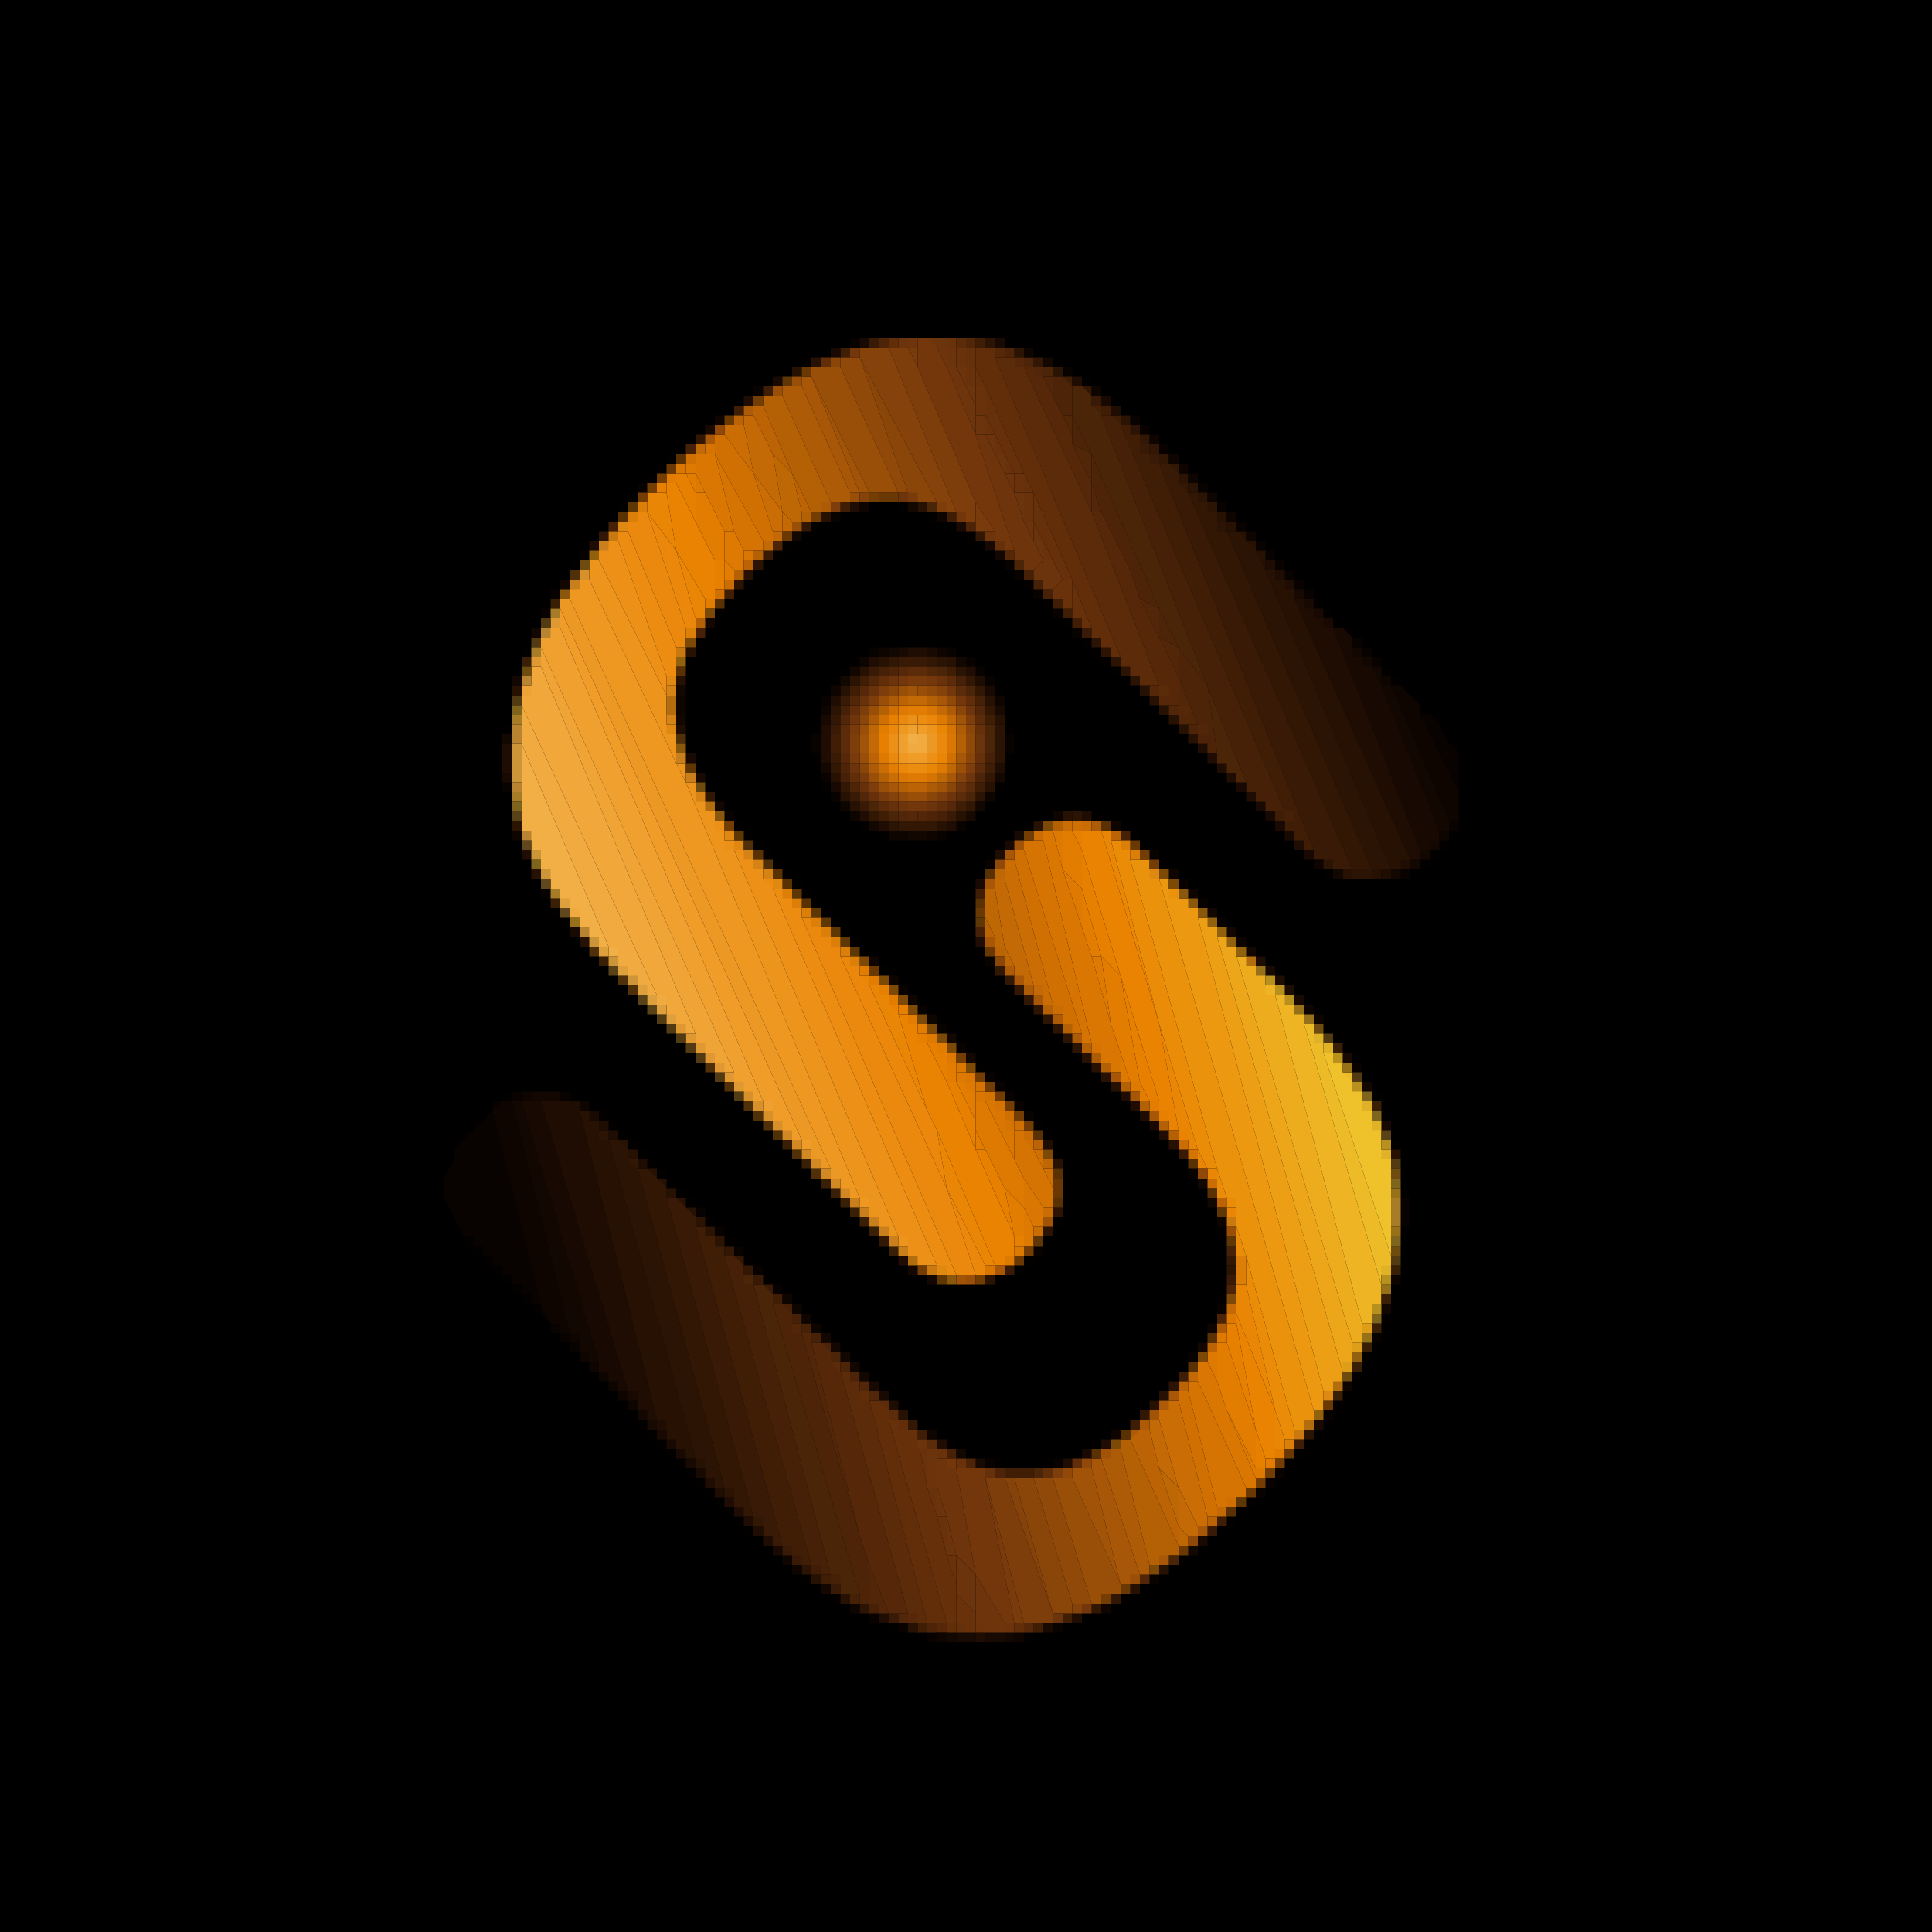 <svg version="1.2" xmlns="http://www.w3.org/2000/svg" viewBox="0 0 200 200" width="200" height="200">
	<title>Unisat Wallet Avatar</title>
	<style>
		.s0 { fill: #000000 } 
		.s1 { fill: #030100 } 
		.s2 { fill: #080300 } 
		.s3 { fill: #401e06 } 
		.s4 { fill: #261103 } 
		.s5 { fill: #331705 } 
		.s6 { fill: #1f0d03 } 
		.s7 { fill: #462107 } 
		.s8 { fill: #180a02 } 
		.s9 { fill: #2c1404 } 
		.s10 { fill: #391a06 } 
		.s11 { fill: #5c2b0a } 
		.s12 { fill: #ee9822 } 
		.s13 { fill: #4e2408 } 
		.s14 { fill: #f0a02f } 
		.s15 { fill: #ef9c29 } 
		.s16 { fill: #ed941d } 
		.s17 { fill: #ec8d12 } 
		.s18 { fill: #ea8202 } 
		.s19 { fill: #ed9018 } 
		.s20 { fill: #ea8606 } 
		.s21 { fill: #562809 } 
		.s22 { fill: #ec9810 } 
		.s23 { fill: #eb920c } 
		.s24 { fill: #6e340c } 
		.s25 { fill: #e77f01 } 
		.s26 { fill: #e37d02 } 
		.s27 { fill: #0e0501 } 
		.s28 { fill: #9a4f09 } 
		.s29 { fill: #120701 } 
		.s30 { fill: #da7702 } 
		.s31 { fill: #eda519 } 
		.s32 { fill: #66300b } 
		.s33 { fill: #de7a02 } 
		.s34 { fill: #edac1e } 
		.s35 { fill: #622e0a } 
		.s36 { fill: #d07003 } 
		.s37 { fill: #ec9f15 } 
		.s38 { fill: #eb8c08 } 
		.s39 { fill: #d57403 } 
		.s40 { fill: #eb870a } 
		.s41 { fill: #7e3e0b } 
		.s42 { fill: #f0a435 } 
		.s43 { fill: #c36905 } 
		.s44 { fill: #f1aa3f } 
		.s45 { fill: #eeb423 } 
		.s46 { fill: #c96d04 } 
		.s47 { fill: #74370c } 
		.s48 { fill: #522709 } 
		.s49 { fill: #f1a739 } 
		.s50 { fill: #ad5b06 } 
		.s51 { fill: #91490a } 
		.s52 { fill: #a75707 } 
		.s53 { fill: #b46005 } 
		.s54 { fill: #f2af45 } 
		.s55 { fill: #eb890e } 
		.s56 { fill: #bc6405 } 
		.s57 { fill: #8a4609 } 
		.s58 { fill: #85420b } 
		.s59 { fill: #793a0c } 
		.s60 { fill: #4b2508 } 
		.s61 { fill: #eebb28 } 
		.s62 { fill: #efc22c } 
		.s63 { fill: #69320b } 
		.s64 { fill: #a15408 } 
		.s65 { fill: #381f05 } 
		.s66 { fill: #593103 } 
		.s67 { fill: #6a3903 } 
		.s68 { fill: #733d03 } 
		.s69 { fill: #7d4906 } 
		.s70 { fill: #6c340c } 
		.s71 { fill: #df8912 } 
		.s72 { fill: #5e3705 } 
		.s73 { fill: #4f3008 } 
		.s74 { fill: #dc7f09 } 
		.s75 { fill: #e09932 } 
		.s76 { fill: #523b12 } 
		.s77 { fill: #967119 } 
		.s78 { fill: #a77c26 } 
		.s79 { fill: #c97f1b } 
		.s80 { fill: #cb9538 } 
		.s81 { fill: #be6705 } 
		.s82 { fill: #89580d } 
		.s83 { fill: #b26d0e } 
		.s84 { fill: #c9790f } 
		.s85 { fill: #92610d } 
		.s86 { fill: #6e4b0e } 
		.s87 { fill: #7f641d } 
		.s88 { fill: #dfb227 } 
		.s89 { fill: #5a4218 } 
		.s90 { fill: #eea336 } 
		.s91 { fill: #df9e19 } 
		.s92 { fill: #b8901e } 
		.s93 { fill: #b98432 } 
		.s94 { fill: #de9f3d } 
		.s95 { fill: #d68316 } 
		.s96 { fill: #ec9825 } 
		.s97 { fill: #d28924 } 
		.s98 { fill: #d8902a } 
		.s99 { fill: #61471e } 
	</style>
	<g id="Background">
		<path id="Path 0" class="s0" d="m0 200v-200h200v200z"/>
		<path id="Path 1" class="s1" d="m104 35h1v1h-1zm-21 2h1v1h-1zm26 0h1v1h-1zm3 2h1v1h-1zm-43 8h1v1h-1zm-1 1h1v1h-1zm-1 1h1v1h-1zm-2 2h1v1h-1zm-1 1h1v1h-1zm29 0h1v1h-1zm3 1h1v1h-1zm-12 1h1v1h-1zm16 1h1v1h-1zm-19 1h1v1h-1zm-1 1h1v1h-1zm-21 1h1v1h-1zm47 2h1v1h-1zm2 2h1v1h-1zm28 0h1v1h-1zm-62 1h1v1h-1zm63 0h1v1h-1zm-27 1h1v1h-1zm28 0h1v1h-1zm1 1h1v1h-1zm-67 1h1v1h-1zm20 1h5-1-2-1zm20-1h1v1h-1zm-58 1h1v1h-1zm59 0h1v1h-1zm-25 1h1v1h-1zm26 0h1v1h-1zm-27 1h1v1h-1zm28 0h1v1h-1zm28 0h1v1h-1zm-57 1h1v1h-1zm58 0h1v1h-1zm-41 1h1v1h-1zm42 0h1v1h-1zm1 1h1v1h-1zm1 1h1v1h-1zm-63 3l1-2v1 1zm20-1v-1l1 2h-1zm44-1h1v1h-1zm-96 1h1v1h-1zm98 2h1v1h-1zm-65 3l-1-2h1v1zm19-1v-1h1l-1 2zm47 3v-3 5zm-66-1h1v1h-1zm18 0h1v1h-1zm10 3h1v1h-1zm-37 1h1v1h-1zm13 0h1v1h-1zm17 0h1v1h-1zm-29 1h1v1h-1zm14 0h1v1h-1zm26 0h1v1h-1zm-39 1h1v1h-1zm40 0h1v1h-1zm31 0h1v1h-1zm-70 1h1v1h-1zm69 0h1v1h-1zm-68 1h1v1h-1zm40 0h1v1h-1zm27 0h1v1h-1zm-66 1h1v1h-1zm56 0h1v1h-1zm-55 1h1v1h-1zm62 0h-4 2 1zm-61 1h1v1h-1zm1 1h1v1h-1zm-27 1h1v1h-1zm28 0h1v1h-1zm-27 1h1v1h-1zm28 0h1v1h-1zm1 1h1v1h-1zm1 1h1v1h-1zm1 1h1v1h-1zm12 0h1v1h-1zm-10 2h1v1h-1zm-25 4h1v1h-1zm72 3h1v1h-1zm-37 3h1v1h-1zm-49 3h1v1h-1zm7 0h1v1h-1zm83 0h1v1h-1zm-80 2h1v1h-1zm81 0h1v1h-1zm-94 1h1v1h-1zm14 0h1v1h-1zm44 0h1v1h-1zm-59 1h1v1h-1zm16 0h1v1h-1zm-17 1h1v1h-1zm18 0h1v1h-1zm79 0h1v1h-1zm-78 1h1v1h-1zm43 0h1v1h-1zm-42 1h1v1h-1zm1 1h1v1h-1zm1 1h1v1h-1zm1 1h1v1h-1zm75 0h1v1h-1zm-74 1h1v1h-1zm2 2h1v1h-1zm36 0h1v1h-1zm17 1h1v1h-1zm19 0h1v1h-1zm-70 1h1v1h-1zm2 2h1v1h-1zm29 0h1v1h-1zm-1 1h1v1h-1zm-26 1h1v1h-1zm24 0h1v1h-1zm23 2h1v1h-1zm-71 1h1v1h-1zm88 1h1v1h-1zm-2 4h1v1h-1zm-1 2h1v1h-1zm-2 3h1v1h-1zm-72 2h1v1h-1zm1 1h1v1h-1zm1 1h1v1h-1zm30 0h1v1h-1zm15 0h1v1h-1zm-44 1h1v1h-1zm65 0h1v1h-1zm-64 1h1v1h-1zm33 0h1v1h-1zm5 0h1v1h-1zm25 0h1v1h-1zm-62 1h1v1h-1zm1 1h1v1h-1zm1 1h1v1h-1zm1 1h1v1h-1zm55 0h1v1h-1zm-54 1h1v1h-1zm53 0h1v1h-1zm-52 1h1v1h-1zm51 0h1v1h-1zm-50 1h1v1h-1zm45 3h1v1h-1zm-39 2h1v1h-1zm3 2h1v1h-1zm30 0h1v1h-1zm-24 3h1v1h-1zm14 1h1v1h-1z"/>
		<path id="Path 2" class="s2" d="m88 35h1v1h-1zm22 3h1v1h-1zm-32 2h1v1h-1zm39 3h1v1h-1zm1 1h1v1h-1zm2 2h1v1h-1zm-54 4h1v1h-1zm58 0h1v1h-1zm2 2h1v1h-1zm-40 1h1v1h-1zm42 1h1v1h-1zm2 2h1v1h-1zm-70 1h1v1h-1zm71 0h1v1h-1zm-27 1h1v1h-1zm28 0h1v1h-1zm-27 1h1v1h-1zm28 0h1v1h-1zm1 1h1v1h-1zm-77 1h1v1h-1zm50 0h1v1h-1zm28 0h1v1h-1zm-79 2h1v1h-1zm53 0h1v1h-1zm2 2h1v1h-1zm29 1h1v1h-1zm-50 1h1v1h-1zm8 0h1v1h-1zm43 0h1v1h-1zm-41 1h1v1h-1zm42 0h1v1h-1zm-41 1h1v1h-1zm1 1h1v1h-1zm-17 2h1v1h-1zm66 10l-4-8h1l1 1 1 2 1 1v1zm-67-4v-2h1v2zm20 0v-2h1v2zm-19 2h1v1h-1zm-33 1h1v1h-1zm34 1h1v1h-1zm-11 2h1v1h-1zm24 1h1v1h-1zm51 0h1v1h-1zm-53 1h1v1h-1zm22 2h1v1h-1zm-17 1h1v1h-1zm43 1h1v1h-1zm-23 1h1v1h-1zm-66 1h1v1h-1zm68 1h1v1h-1zm2 2h1v1h-1zm-24 4h1v1h-1zm-9 3h1v1h-1zm2 2h1v1h-1zm2 2h1v1h-1zm2 2h1v1h-1zm41 2h1v1h-1zm-38 1h1v1h-1zm1 1h1v1h-1zm-50 1h1v1h-1zm5 0h1v1h-1zm46 0h1v1h-1zm-53 1h1v1h-1zm54 0h1v1h-1zm-55 2l1-1 5 20h-1l-1-1-1-1-1-1-1-1-1-1-1-1-1-1-1-2-1-2v-2l1-2v-1l1-1 1-1zm56-1h1v1h-1zm17 6h1v1h-1zm22 6v-3h1v3zm-73-2h1v1h-1zm2 2h1v1h-1zm2 2h1v1h-1zm31 0h1v1h-1zm-29 2h1v1h-1zm2 2h1v1h-1zm-24 3v-1l1 2zm70-1h1v1h-1zm-68 3h1v1h-1zm84 0h1v1h-1zm-83 1h1v1h-1zm64 1h1v1h-1zm14 6h1v1h-1zm-35 5h1v1h-1zm7 0h1v1h-1zm23 1h1v1h-1zm-1 1h1v1h-1zm-1 1h1v1h-1zm-11 9h1v1h-1zm-29 4h1v1h-1zm3 1h1v1h-1zm16 0h1v1h-1zm-13 1h1v1h-1z"/>
		<path id="Path 3" fill-rule="evenodd" class="s3" d="m101 35h1v1h-1zm-14 1h1v1h-1zm23 3h1v1h-1zm-31 1h1v1h-1zm-3 2h1v1h-1zm38 0h1v1h-1zm1 1h1v1h-1zm1 1h1l1 1v1l2 2 16 40h-1l-2-2v-2zm-29 8h1v1h-1zm11 1h1v1h-1zm-23 8h1v1h-1zm35 2h1v1h-1zm-12 6h1v1h-1zm-9 1h1v1h-1zm-1 1h1v1h-1zm14 3h1v1h-1zm-16 4v-2h1v2zm16 1h1v1h-1zm-1 2h1v1h-1zm-2 2h1v1h-1zm-8 1h1v1h-1zm41 0h1v1h-1zm-31 8h1v1h-1zm-20 68l-9-33h1l2 2v1l9 32h-1zm-1-26h1v1h-1zm42 8h1v1h-1zm-5 5h1v1h-1zm-22 1h1v1h-1zm39 1h1v1h-1zm-30 4v-1h3v1zm22 4h1v1h-1zm-41 6h1v1h-1zm25 4h1v1h-1zm-15 1h1v1h-1zm12 0h1v1h-1z"/>
		<path id="Path 4" fill-rule="evenodd" class="s4" d="m84 37h1v1h-1zm-2 1h1v1h-1zm13 14h1v1h-1zm-10 1h1v1h-1zm41 0h1v1h-1zm1 1h1v1h-1zm1 1h1v1h-1zm1 1h1v1h-1zm2 3l-1-2h1zm-54 0h1v1h-1zm67 31l-13-31h1l2 2v1l12 27-1 1zm-73-23h1v1h-1zm20 1h1v1h-1zm7 0h1v1h-1zm-9 1h1v1h-1zm-19 1h1v1h-1zm-17 1h1v1h-1zm34 0h1v1h-1zm31 0h1v1h-1zm-16 1h1v1h-1zm17 0h1v1h-1zm1 1h1v1h-1zm-17 1h1v1h-1zm18 0h1v1h-1zm1 1h1v1h-1zm1 1h1v1h-1zm-37 4h1v1h-1zm16 1h1v1h-1zm-15 1h1v1h-1zm1 1h1v1h-1zm11 1h1v1h-1zm11 0h1v1h-1zm-13 1h1v1h-1zm10 0h1v1h-1zm-52 5h1v1h-1zm84 0h1v1h-1zm3 0h1v1h-1zm-82 7h1v1h-1zm52 12h1v1h-1zm1 1h1v1h-1zm1 1h1v1h-1zm1 1h1v1h-1zm-47 35l-8-32h1l1 1v1l1 1 9 33h-1l-2-2v-1zm-4-29h1v1h-1zm57 0h1v1h-1zm-56 1h1v1h-1zm79 0h1v1h-1zm-35 1h1v1h-1zm-42 1h1v1h-1zm1 1h1v1h-1zm1 1h1v1h-1zm1 1h1v1h-1zm1 1h1v1h-1zm49 19h1v1h-1zm-1 1h1v1h-1zm-26 1h1v1h-1zm27 16h1v1h-1zm-36 1h1v1h-1zm33 1h1v1h-1zm-30 1h1v1h-1zm7 3h1v1h-1z"/>
		<path id="Path 5" fill-rule="evenodd" class="s5" d="m107 37h1v1h-1zm5 3h1v1h-1zm-40 5h1v1h-1zm46 0h1v1h-1zm1 1h1v1h-1zm1 1h1v1h-1zm1 1h1v1h-1zm1 2h1v1h-1zm18 40l-17-39h1l2 2v1l1 1 15 35zm-57-36h1v1h-1zm-21 1h1v1h-1zm39 0h1v1h-1zm-9 13h1v1h-1zm4 0h1v1h-1zm4 2h1v1h-1zm1 1h1v1h-1zm1 2h1v1h-1zm-16 1h1v1h-1zm0 5h1v1h-1zm16 1h1v1h-1zm-15 1h1v1h-1zm-14 1h1v1h-1zm27 1h1v1h-1zm-10 1h1v1h-1zm3 2v-1h4v1zm10 14h1v1h-1zm1 1h1v1h-1zm1 1h1v1h-1zm1 1h1v1h-1zm-41 17h1v1h-1zm10 34l-9-33h1l2 2v1l9 33h-1l-1-1v-1zm16-26h1v1h-1zm-16 1h1v1h-1zm1 1h1v1h-1zm51 0h1v1h-1zm-50 1h1v1h-1zm41 15h1v1h-1zm-24 1h1v1h-1zm21 18h1v1h-1zm-2 1h1v1h-1z"/>
		<path id="Path 6" fill-rule="evenodd" class="s6" d="m111 39h1v1h-1zm-34 2h1v1h-1zm38 1h1v1h-1zm-27 10h1v1h-1zm-27 4h1v1h-1zm70 2h1v1h-1zm1 1h1v1h-1zm1 1h1v1h-1zm13 29l-12-27h1l3 3 9 23v1zm-52-21v-1h2v1zm-4 0h1v1h-1zm10 1h1v1h-1zm1 1h1v1h-1zm-15 2h1v1h-1zm-16 3h1v1h-1zm15 0h1v4h-1zm-33 5v-3h1v3zm73-2h1v1h-1zm-22 1h1v1h-1zm-14 5h1v1h-1zm23 0h1v1h-1zm-21 1h1v1h-1zm7 0h1v1h-1zm-44 3h1v1h-1zm49 0h1v1h-1zm40 2h1v1h-1zm-42 7h1v1h-1zm29 2h1v1h-1zm2 2h1v1h-1zm1 1h1v1h-1zm-17 11h1v1h-1zm-51 31l-9-30h4v1l8 32h-1l-1-1v-1zm52-30h1v1h-1zm1 1h1v1h-1zm-56 1h1v1h-1zm1 1h1v1h-1zm57 0h1v1h-1zm-12 1h1v1h-1zm-42 2h1v1h-1zm27 10h1v1h-1zm-1 15h1v1h-1zm5 4h1v1h-1zm17 0h1v1h-1zm-4 2h1v1h-1zm-36 3h1v1h-1zm1 1h1v1h-1zm2 2h1v1h-1zm1 1h1v1h-1zm13 9h1v1h-1zm20 0h1v1h-1zm-10 2h1v1h-1z"/>
		<path id="Path 7" fill-rule="evenodd" class="s7" d="m113 42h1v1h-1zm12 29l-11-28h1l1 1 17 40h-2l-2-2v-1zm-54-25h1v1h-1zm-8 8h1v1h-1zm43 5h1v1h-1zm2 2h1v1h-1zm-36 4h1v1h-1zm19 4h1v1h-1zm8 1h1v1h-1zm2 2h1v1h-1zm-14 1h1v1h-1zm15 5h1v1h-1zm-15 2h1v1h-1zm10 4h1v1h-1zm19 2h1v1h-1zm-15 10h1v1h-1zm26 33h1v1h-1zm-43 33l-9-32h1l1 1v1l1 1 8 30h-1zm-3-27h1v1h-1zm1 1h1v1h-1zm1 1h1v1h-1zm1 1h1v1h-1zm14 12h1v1h-1zm-10 15h1v1h-1z"/>
		<path id="Path 8" fill-rule="evenodd" class="s8" d="m89 35h1v1h-1zm14 0h1v1h-1zm-17 1h1v1h-1zm-6 3h1v1h-1zm34 2h1v1h-1zm-41 3h1v1h-1zm26 10h1v1h-1zm3 2h1v1h-1zm32 5h1v1h-1zm1 1h1v1h-1zm1 1h1v1h-1zm1 1h1v1h-1zm10 24l-9-23h1l1 1v1l2 2 1 2 6 15v1l-1 1zm-54-21h1v1h-1zm3 0h1v1h-1zm6 4h1v1h-1zm1 2h1v1h-1zm-18 1h1v1h-1zm-14 4h1v1h-1zm-19 2h1v1h-1zm20 0h1v1h-1zm14 1h1v1h-1zm42 0h1v1h-1zm-28 3h1v1h-1zm31 0h1v1h-1zm1 1h1v1h-1zm-27 1h1v1h-1zm-1 1h1v1h-1zm31 1h1v1h-1zm-34 3h1v1h-1zm-42 5h1v1h-1zm72 4h1v1h-1zm3 3h1v1h-1zm5 6h1v1h-1zm-77 32l-8-27h2l9 30h-1l-2-2zm-1-26h1v1h-1zm58 1h1v1h-1zm24 0h1v1h-1zm-53 27h1v1h-1zm1 1h1v1h-1zm-24 3h1v1h-1zm69 0h1v1h-1zm-68 1h1v1h-1zm44 2h1v1h-1zm-41 1h1v1h-1zm30 0h1v1h-1zm-29 1h1v1h-1zm52 7h1v1h-1zm-44 1h1v1h-1zm28 8h1v1h-1zm-9 2v-1h2v1zm3 0v-1h2v1z"/>
		<path id="Path 9" fill-rule="evenodd" class="s9" d="m102 35h1v1h-1zm3 1h1v1h-1zm4 2h1v1h-1zm7 5h1v1h-1zm1 1h1v1h-1zm5 5h1v1h-1zm1 1h1v1h-1zm1 1h1v1h-1zm1 1h1v1h-1zm1 2h1v1h-1zm16 36l-15-35h1l2 2 1 2 13 31zm-64-32h1v1h-1zm-2 2h1v1h-1zm21 8h1v1h-1zm18 0h1v1h-1zm-16 1h1v1h-1zm-11 1h1v1h-1zm-2 3h1v1h-1zm17 2h1v4h-1zm-2 7h1v1h-1zm10 2h1v1h-1zm-58 1h1v1h-1zm39 0h1v1h-1zm48 6v-1h2v1zm-33 13h1v1h-1zm1 1h1v1h-1zm1 1h1v1h-1zm1 1h1v1h-1zm1 1h1v1h-1zm-49 9h1v1h-1zm10 34l-9-33h1l1 1v1l1 1 9 33h-1l-1-1v-1zm37-26h1v1h-1zm-37 1h1v1h-1zm1 1h1v1h-1zm35 0h1v1h-1zm-34 1h1v1h-1zm53 3h1v1h-1zm-25 1h1v1h-1zm19 11h1v1h-1zm14 5h1v1h-1zm-52 14h1v1h-1zm6 4h1v1h-1z"/>
		<path id="Path 10" fill-rule="evenodd" class="s10" d="m90 35h1v1h-1zm23 6h1v1h-1zm5 5h1v1h-1zm1 1h1v1h-1zm17 41l-16-40h1l1 1v1l1 1 17 39h-2l-1-1h-1zm-57-31h1v1h-1zm33 8h1v1h-1zm-19 4v-1h3v1zm-3 0h1v1h-1zm-3 3h1v1h-1zm-1 3h1v1h-1zm0 3h1v1h-1zm2 4h1v1h-1zm1 1h1v1h-1zm9 1h1v1h-1zm24 35h1v1h-1zm-44 38l-9-33h1l2 2v1l9 33h-1l-1-1v-1zm26-26h1v1h-1zm-26 1h1v1h-1zm49 0h1v1h-1zm-48 1h1v1h-1zm46 25h1v1h-1zm-39 6h1v1h-1zm6 3h1v1h-1z"/>
		<path id="Path 11" fill-rule="evenodd" class="s11" d="m99 35h1v1h-1zm17 33l-13-31h2l1 1 7 15 7 18h-2l-2-2zm-22 2v-1h2v1zm4 0h1v1h-1zm1 1h1v1h-1zm2 3h1v1h-1zm-14 1h1v3h-1zm14 4h1v1h-1zm-1 2h1v1h-1zm-1 1h1v1h-1zm-8 1h1v1h-1zm-5 58h1v1h-1zm8 26l-7-25h1l1 1v1l1 1 6 23h-1zm-3-22h1v1h-1zm1 1h1v1h-1zm4 3h1v1h-1z"/>
		<path id="Path 12" class="s12" d="m59 61l1-1h1l9 19 1 2 18 43h-1l-1-1v-1l-1-1-27-59zm34 14h1v1h-1zm0 3h1v1h-1z"/>
		<path id="Path 13" fill-rule="evenodd" class="s13" d="m91 35h1v1h-1zm13 1h1v1h-1zm2 1h1v1h-1zm3 4v-2h1l1 1v3h-1zm2 2l2 4-2-1zm2 7v-3l7 16-2-1-1-3-3-6zm-13 4h1v1h-1zm-20 2h1v1h-1zm40 10v-3l2 4zm2 4v-3l3 4 1 7h-1l-1-1v-2zm-30-1h1v1h-1zm31 6h1v1h-1zm-36 4h1v1h-1zm14 1h1v1h-1zm-13 1h1v1h-1zm8 3h1v1h-1zm31 49h1v1h-1zm-38 32l-9-30h1l1 1v1l1 1 6 21 1 3v4h-1zm37-29h1v1h-1zm-41 3h1v1h-1zm2 2h1v1h-1zm1 1h1v1h-1zm12 9h1v1h-1zm3 1h1v1h-1zm-7 16h1v1h-1z"/>
		<path id="Path 14" class="s14" d="m56 66l1-1h1l21 49h-1l-1-1-1-1v-1l-20-44zm38 9h1v1h-1zm-1 3v-2h1v1 1z"/>
		<path id="Path 15" class="s15" d="m58 64v-1l25 55h-1l-1-1-1-1v-1l-1-1-21-49zm37 11h1v1h-1zm-1 4v-1h2v1z"/>
		<path id="Path 16" class="s16" d="m61 59v-1h1l7 14v2 1l1 1v1 1 1l-9-19zm35 16h1v1h-1zm-25 6l-1-2h1v1zm18 43l-18-43h1v1l1 1 1 1v1l1 1v1l1 1 17 40h-1l-1-1-1-1v-1z"/>
		<path id="Path 17" class="s17" d="m64 56v-1h1l5 12v1 1 1h-1zm31 18h1v1h-1zm-1 6v-1h2v1zm-15 11h1v1h-1zm18 40l-17-39h1l1 1 1 1v1l16 37h-1z"/>
		<path id="Path 18" class="s18" d="m69 51v-1h1l2 4 1 2 1 2v3 1h-1l-3-5zm43 37v-2h1 1l6 20 2 11h-1v-1l-1-1v-1l-4-13zm-20 16h1v1h-1zm4 11l-3-10h1l1 1v1l1 1 2 4 3 7 4 9v1 1l-1 1h-1l-6-14zm32 22v-1l4 10v4 1h-1l-1-3z"/>
		<path id="Path 19" class="s19" d="m62 57l1-1h1l5 14v1 1l-7-14zm32 17h1v1h-1zm-2 4v-2h1v2zm4 0h1v1h-1zm-22 7h1v1h-1zm1 2h1v1h-1zm18 41l-17-40h1l1 1 1 1v1l1 1 17 39h-1-1l-1-1v-1z"/>
		<path id="Path 20" class="s20" d="m67 52v-1h1 1l1 6-3-4zm5 12l-2-7 3 5v1 1zm25 11h1v1h-1zm0 3h1v1h-1zm-1 1h1v1h-1zm24 27l-6-20h1v1zm-31-5h1v1h-1zm7 14l-6-13h1l1 1v1l1 1zm26 2l-2-11 4 13h-1v-1zm-24 6l-1-6 6 14h-1zm26-3v-1l1 2h-1zm1 1h1v1h-1zm2 4h1v1h-1zm1 9v-1h1l3 13-4-10v-1zm4 16v-4l1 3v1z"/>
		<path id="Path 21" fill-rule="evenodd" class="s21" d="m103 36h1v1h-1zm2 1h1v1h-1zm8 16l-7-15h1l1 1 3 6v1l2 4zm0 0h1l3 6 1 3 4 8v3h-2v-2zm-9 4h1v1h-1zm-11 12h1v1h-1zm-4 2h1v1h-1zm30 0h1v1h-1zm-32 7h1v1h-1zm11 5h1v1h-1zm-4 1h1v1h-1zm-5 75l-5-20h1l1 1v1l1 1 7 25h-2l-2-5zm8 9h1v1h-1zm9 0h1v1h-1z"/>
		<path id="Path 22" class="s22" d="m136 146l-16-55h1v1l1 1h1l1 1v1l13 49v1 1z"/>
		<path id="Path 23" fill-rule="evenodd" class="s23" d="m126 121l-9-32h2v1l1 1 16 55v1l-1 1h-1l-5-18-1-3v-2l-1-1zm-5-29h1v1h-1z"/>
		<path id="Path 24" fill-rule="evenodd" class="s24" d="m94 35h1v1h-1zm2 0h1v1h-1zm2 3l-1-2h1zm3 7l-3-7h1l2 4zm4 12l-4-12h1l3 6 1 3 2 4-1 1h-1l-1-1zm-12-6h1v1h-1zm9 4h1v1h-1zm-2 18h1v1h-1zm-12 1h1v1h-1zm12 6h1v1h-1zm-1 1h1v1h-1zm-1 1h1v1h-1zm-5 1h1v1h-1zm4 71v-3h1l1 1 2 11-2-2-1-4zm4 9l3 5v1h-2l-1-1z"/>
		<path id="Path 25" fill-rule="evenodd" class="s25" d="m70 50v-1h1l1 2v3zm-2 0h1v1h-1zm6 11v-3h1v3zm18 13h1v1h-1zm-1 4v-2h1v2zm21 10l-1-2h1zm0 4v-4l4 13-2-2zm6 20l-2-11 4 13h-1zm-27-10h1v1h-1zm2 2h1v1h-1zm2 3h1v1h-1zm3 5l-2-4h1l1 1zm3 7l-3-7h1l2 4zm4 9l-4-9h1l2 4zm0 0h1v1h-1zm22 9h1l2 11-3-9zm3 15v-4l1 3v1z"/>
		<path id="Path 26" fill-rule="evenodd" class="s26" d="m69 49h1v1h-1zm3 2l-1-2h1zm0 3v-3h1l2 4v3h-1zm3 6v-2l1 1v1zm-2 2h1v1h-1zm21 12v-1h2v1zm-3 1h1v1h-1zm1 4h1v1h-1zm18 11v-4h1l1 2v4zm2 6v-4l2 7h-1zm3 10l-1-7 2 2 2 11h-1zm-26-6h1v1h-1zm1 1h1v1h-1zm2 2h1v1h-1zm2 2h1v1h-1zm1 1h1v1h-1zm2 2h1v1h-1zm1 4v-2h1v2zm3 4l-2-4h1l1 1zm17-4l1 2h-1zm1 2h1v1h-1zm-18 5v-2l1 2zm4 9l-1-5 2 2v3zm21 11h1l3 9v4l-3-6-1-3zm6 11h1v1h-1zm-1 1h1v1h-1z"/>
		<path id="Path 27" class="s27" d="m106 36h1v1h-1zm7 4h1v1h-1zm-39 3h1v1h-1zm45 2h1v1h-1zm2 2h1v1h-1zm1 1h1v1h-1zm1 1h1v1h-1zm2 2h1v1h-1zm-36 1h1v1h-1zm8 1h1v1h-1zm30 0h1v1h-1zm2 2h1v1h-1zm-38 12h1v1h-1zm6 0h1v1h-1zm-8 1h1v1h-1zm54 2h1v1h-1zm-57 1h1v1h-1zm64 14l-6-14h1l1 1 1 1v1l4 8v2 1zm-80-11v-2h1v2zm33-2h1v1h-1zm-18 1h1v1h-1zm17 9h1v1h-1zm-15 1h1v1h-1zm1 1h1v1h-1zm21 0h1v1h-1zm6 1h1v1h-1zm-62 1h1v1h-1zm39 1v-1h1 1v1zm4-1h1v1h-1zm53 0h1v1h-1zm-13 3h1v1h-1zm-15 1h1v1h-1zm2 2h1v1h-1zm5 5h1v1h-1zm-38 2h1v1h-1zm2 2h1v1h-1zm2 2h1v1h-1zm41 1h1v1h-1zm-39 1h1v1h-1zm40 0h1v1h-1zm-82 8h1v1h-1zm-3 2l1-1h1l6 24h-1l-1-1-1-2zm9-1h1v1h-1zm66 12h1v1h-1zm18 6h1v1h-1zm-63 2h1v1h-1zm1 1h1v1h-1zm1 1h1v1h-1zm1 1h1v1h-1zm41 0h1v1h-1zm-64 4h1v1h-1zm78 2h1v1h-1zm-75 1h1v1h-1zm1 1h1v1h-1zm31 3h1v1h-1zm19 0h1v1h-1zm-34 13h1v1h-1zm1 1h1v1h-1zm6 4h1v1h-1zm26 0h1v1h-1zm-17 3h1v1h-1zm8 0h1v1h-1z"/>
		<path id="Path 28" class="s28" d="m84 39v-1h1 1 1l6 13h-2-1zm-2 0h1v1h-1zm-2 1h1v1h-1zm8 11h1v1h-1zm-6 3h1v1h-1zm11 17h1v1h-1zm2 0h1v1h-1zm-4 1h1v1h-1zm-1 1h1v1h-1zm-1 2h1v1h-1zm0 3h1v1h-1zm10 1h1v1h-1zm-9 1h1v1h-1zm1 1h1v1h-1zm3 2v-1h2v1zm33 44h1v1h-1zm-27 5h1v1h-1zm13 34l-4-13h1 1l5 11v1h-1l-1 1z"/>
		<path id="Path 29" class="s29" d="m108 37h1v1h-1zm-14 15h1v1h-1zm-12 3h1v1h-1zm21 2h1v1h-1zm-45 3h1v1h-1zm15 4h1v1h-1zm-18 1h1v1h-1zm37 2h1v1h-1zm48 0h1v1h-1zm-41 1h1v1h-1zm42 0h1v1h-1zm-53 1h1v1h-1zm55 2l-1-2h1v1zm-90-1h1v1h-1zm34 0h1v1h-1zm-17 1h1v1h-1zm79 15l-6-15h1l6 14v1zm-79-12h1v1h-1zm-18 2h1v1h-1zm33 3h1v1h-1zm18 1h1v1h-1zm-29 3h1v1h-1zm27 0h1v1h-1zm-11 2h1v1h-1zm4 2v-1h2v1zm53 1h1v1h-1zm-1 1h1v1h-1zm-8 1h1v1h-1zm6 0h1v1h-1zm-19 4h1v1h-1zm2 2h1v1h-1zm2 2h1v1h-1zm-31 9h1v1h-1zm2 2h1v1h-1zm41 3h1v1h-1zm-86 2v-1h3v1h-2zm4 24l-6-24h1l8 27h-1l-1-1v-1zm65-16h1v1h-1zm1 2h1v1h-1zm-31 7h1v1h-1zm2 1h1v1h-1zm47 3h1v1h-1zm-58 3h1v1h-1zm1 1h1v1h-1zm38 0h1v1h-1zm-37 1h1v1h-1zm1 1h1v1h-1zm1 1h1v1h-1zm10 8h1v1h-1zm24 10h1v1h-1zm-38 4h1v1h-1zm13 5h1v1h-1zm6 0h1v1h-1z"/>
		<path id="Path 30" class="s30" d="m72 48v-1h1 1l2 8h-1l-1-2-1-2-1-2zm-2 0h1v1h-1zm7 9h1v1h-1zm19 16h1v1h-1zm2 5v-2h1v2zm-5 2h1v1h-1zm15 7v-1h1l1 4 2 6 1 3 2 7 1 3v2h-1l-1-1v-1l-1-1zm-9 23h1v1h-1zm1 1h1v1h-1zm1 2h1v1h-1zm4 7l-3-6h1l1 1v1l1 1zm1 5v-3l2 3v1 1h-1zm-4 6h1v1h-1zm22 11v-1h1l1 2 1 3 3 7v1h-1l-5-11z"/>
		<path id="Path 31" class="s31" d="m139 142l-13-45h1l1 1v1l12 40v1 1z"/>
		<path id="Path 32" class="s32" d="m100 38v-2h1v2zm1 2v-2l1 2zm1 3v-3l4 9h-1l-1-2-1-2zm4 8v-2l1 2zm1 3v-3l4 9h-1l-1-2-1-2zm4 9v-3l2 5h-1l-1-1zm-10 12h1v1h-1zm0 3h1v1h-1zm-12 3h1v1h-1zm1 1h1v1h-1zm2 1h1v1h-1zm6 85l-6-21h1l1 1h1v1l1 5 1 3 1 4 1 3v1 3zm4-16h1v1h-1z"/>
		<path id="Path 33" fill-rule="evenodd" class="s33" d="m71 48h1v1h-1zm1 3v-2l1 2zm3 7v-3h1l1 2v2h-1zm18 15h1v1h-1zm4 1h1v1h-1zm-6 4h1v1h-1zm6 1h1v1h-1zm-3 2v-1h2v1zm16 9l-1-4h1zm2 6l-2-6 2 2zm3 10l-2-7h1zm-19 1h1v1h-1zm2 2h1v1h-1zm18 0l1 3h-1zm-17 2h1v1h-1zm1 1h1v1h-1zm17 0h1v1h-1zm-16 2h1l4 8v3l-2-2-3-6zm5 11l1 2v2h-1zm-1 4h1v1h-1zm22 7h1v1h-1zm-1 2h1v1h-1zm-1 3v-1h1v3zm5 12l-3-7 3 6h1v1z"/>
		<path id="Path 34" class="s34" d="m140 139l-12-40h1l1 1 1 1v1l1 1 9 34v1 1z"/>
		<path id="Path 35" fill-rule="evenodd" class="s35" d="m92 35h1v1h-1zm9 3v-2h2v1l13 31h-1l-2-2v-1l-2-5-4-9-1-2-4-9zm-16-1h1v1h-1zm6 33h1v1h-1zm9 2h1v1h-1zm-12 1h1v1h-1zm0 7h1v1h-1zm9 3h1v1h-1zm-8 61h1v1h-1zm7 24l-6-23h1l1 1v1l6 21zm-3-21h1v1h-1zm18 4h1v1h-1zm-3 1h1v1h-1zm-10 16h1v1h-1zm7 0h1v1h-1z"/>
		<path id="Path 36" class="s36" d="m74 46v-1h1l3 4 2 6v1h-1l-5-9zm-3 1h1v1h-1zm3 14h1v1h-1zm18 12h1v1h-1zm-1 1h1v1h-1zm7 4h1v1h-1zm13 7h1v1h-1zm-6 4v-1h1l6 19h-1l-1-1v-1l-1-1zm-1 26h1v1h-1zm1 1h1v1h-1zm1 2h1v1h-1zm2 3l-1-2h1v1zm1 2l-1-2h1v1zm13 22v-1h1l3 12v1h-1z"/>
		<path id="Path 37" class="s37" d="m137 144l-13-49h1l1 1v1l13 45v1l-1 1z"/>
		<path id="Path 38" class="s38" d="m120 106l-5-19h1l1 1v1l9 32h-1l-1-2zm6 16v-1l1 3h-1v-1zm2 6v-1l1 3h-1v-1zm1 5v-3l5 18v1h-1l-1-3z"/>
		<path id="Path 39" class="s39" d="m73 46h1v1h-1zm3 9l-2-8 5 9v1h-1-1zm22 20h1v1h-1zm-2 5h1v1h-1zm10 8v-1h1 1l5 21h-1v-1zm-5 24h1v1h-1zm1 1h1v1h-1zm1 1h1v1h-1zm1 2h1v1h-1zm1 4v-3h1v1l1 1 1 2 1 2v1 1h-1l-2-3zm18-1h1v1h-1zm0 25v-1h1l5 11v1h-1l-1 1h-1z"/>
		<path id="Path 40" class="s40" d="m71 65l-4-12 3 4 2 7v1zm25 9h1v1h-1zm-3 5h1v1h-1zm-7 19h1v1h-1zm12 25l-11-24h1l1 1v1l1 1 6 13 1 2zm3 9l-3-9 4 8v1z"/>
		<path id="Path 41" class="s41" d="m99 53l-7-17h1 1l1 2 6 14v2h-1zm-13-1h1v1h-1zm5 19h1v1h-1zm-1 1h1v1h-1zm-1 1h1v1h-1zm11 1h1v1h-1zm-12 4v-2h1v2zm12 1h1v1h-1zm-10 2h1v1h-1zm7 1h1v1h-1zm12 70h1v1h-1zm-3 16l-4-15h1 1l5 14v1h-1-1z"/>
		<path id="Path 42" class="s42" d="m56 68v-1l20 44h-1l-1-1-1-1-1-1v-1l-16-38z"/>
		<path id="Path 43" class="s43" d="m77 44v-1h1l1 2 1 2 1 6-3-4zm-5 2h1v1h-1zm9 9v-2l1 1v1zm-1 0h1v1h-1zm-1 1h1v1h-1zm15 17v-1h1 1v1zm3 0h1v1h-1zm1 1h1v1h-1zm-8 4v-2h1v2zm13 14v-1h1l3 11h-1l-1-1v-1l-1-2zm24 43h1v1h-1zm-4 7h1v1h-1zm-4 6v-1h1l2 7-2-2zm3 10v-4l2 4v1h-1zm4-2h1v1h-1z"/>
		<path id="Path 44" class="s44" d="m54 74v-1l14 30h-1l-1-1-1-1-1-1v-1l-1-1-9-21v-2zm40 3l1-1h1v2h-2z"/>
		<path id="Path 45" class="s45" d="m131 102h1v1h-1zm10 35l-9-34h1l1 1 1 1v1l8 27v1 1l-1 1v1z"/>
		<path id="Path 46" class="s46" d="m75 45v-1h1 1l1 5zm5 10l-2-6 3 4v2zm-5 5h1v1h-1zm16 19h1v1h-1zm1 1h1v1h-1zm18 5h1v1h-1zm2 0h1v1h-1zm-5 1h1v1h-1zm-3 4v-1h1l4 15h-1v-1l-1-1-3-11zm2 27h1v1h-1zm16 1h1v1h-1zm3 4h1v1h-1zm-17 3h1v1h-1zm-1 2h1v1h-1zm13 19l1-1h1l3 12v1h-1l-2-4-2-7z"/>
		<path id="Path 47" class="s47" d="m95 36v-1h1l1 1 1 2 3 7 4 12h-1l-1-1v-1l-2-3-6-14zm-7 0h1v1h-1zm5 34h1v1h-1zm3 0h1v1h-1zm2 1h1v1h-1zm1 1h1v1h-1zm-5 12v-1h2v1h-1zm4 67h1v1h-1zm3 12l-2-11h1 1 1v1l3 15h-1zm11 3h1v1h-1z"/>
		<path id="Path 48" fill-rule="evenodd" class="s48" d="m100 35h1v1h-1zm7 3h1v1h-1zm2 3l-1-2h1zm2 4l-1-2h1zm2 5l-2-4 2 1zm0 3v-3l1 3zm7 13l-2-4 2 1zm2 4l-2-4 2 1zm-26-1h1v1h-1zm-6 1h1v1h-1zm32 0l2 5h-2v-1h-1v-1h1zm-34 2h1v1h-1zm13 1h1v1h-1zm-14 1h1v1h-1zm2 8h1v1h-1zm4 2h1v1h-1zm2 0h1v1h-1zm-13 53h1v1h-1zm7 22l-6-21h1v1zm0-16h1v1h-1zm1 1h1v1h-1zm0 22v-4l2 5h-1zm28-3h1v1h-1zm-25 4h1v1h-1z"/>
		<path id="Path 49" class="s49" d="m55 70v-1h1l16 38h-1l-1-1-1-1v-1l-1-1-14-30v-1l1-1z"/>
		<path id="Path 50" class="s50" d="m81 41v-1h1 1l5 11v1h-1-1zm-4 1h1v1h-1zm15 30h1v1h-1zm6 1h1v1h-1zm-8 1h1v1h-1zm9 1h1v1h-1zm-9 4h1v1h-1zm6 2h1v1h-1zm17 4h1v1h-1zm-9 15h1v1h-1zm2 2h1v1h-1zm3 3h1v1h-1zm2 2h1v1h-1zm2 2h1v1h-1zm13 28h1v1h-1zm-6 8h1v1h-1zm-2 2h1v1h-1zm-1 1h1v1h-1zm-3 3l1-1h1l3 12v1h-1z"/>
		<path id="Path 51" class="s51" d="m87 38v-1h1 1l5 14h-1zm-13 6h1v1h-1zm22 27h1v1h-1zm2 1h1v1h-1zm2 6v-2h1v2zm-7 4h1v1h-1zm10 7h1v1h-1zm21 32h1v1h-1zm-12 30h1v1h-1zm-2 1h1v1h-1zm1 14l-4-13h1 1l4 13h-1zm12-7h1v1h-1z"/>
		<path id="Path 52" class="s52" d="m83 40v-1h1l5 12h-1zm-10 5h1v1h-1zm24 27h1v1h-1zm2 6h1v1h-1zm-1 2h1v1h-1zm-6 1h1v1h-1zm12 7h1v1h-1zm-2 3h1v1h-1zm0 6h1v1h-1zm5 6h1v1h-1zm8 8h1v1h-1zm2 2h1v1h-1zm2 2h1v1h-1zm-16 16h1v1h-1zm18 13h1v1h-1zm-8 8v-1h1l4 12-1 1h-1zm11 6h1v1h-1z"/>
		<path id="Path 53" class="s53" d="m79 42v-1h1 1l5 11-1 1h-1l-2-4zm4 11h1v1h-1zm-5 4h1v1h-1zm-2 2h1v1h-1zm-4 5h1v1h-1zm24 8h1v1h-1zm-5 1h1v1h-1zm8 5v-2h1v2zm-8 2h1v1h-1zm2 1h1v1h-1zm16 4h1v1h-1zm-1 19h1v1h-1zm4 4h1v1h-1zm4 4h1v1h-1zm2 2h1v1h-1zm2 2h1v1h-1zm1 1h1v1h-1zm-5 33v-1h1l5 11v1h-1l-1 1h-1z"/>
		<path id="Path 54" class="s54" d="m94 76h1v1h-1zm-40 5v-4l9 21h-1l-1-1-1-1v-1l-1-1-1-1-1-1v-1l-1-1v-1l-1-1v-1l-1-1v-1-1-1-1z"/>
		<path id="Path 55" class="s55" d="m65 54l1-1h1l4 12v1 1h-1l-5-12zm28 20h1v1h-1zm-1 1h1v1h-1zm5 3v-2h1v2zm-5 0h1v1h-1zm7 54l-16-37h1l1 1 1 1v1l1 1 11 24 3 9h-1z"/>
		<path id="Path 56" class="s56" d="m78 43v-1h1l3 7-2-2-1-2zm-2 0h1v1h-1zm7 10l-1-4 2 4zm-6 5h1v1h-1zm16 14h1v1h-1zm-3 6h1v1h-1zm4 4v-1h2v1zm21 4h1v1h-1zm-13 10v-1l1 2h-1zm1 2h1v1h-1zm4 20h1v1h-1zm19 6h1v1h-1zm-1 15h1v1h-1zm-3 4h1v1h-1zm-5 6l1-1h1l1 4 2 6v2zm8 8h1v1h-1z"/>
		<path id="Path 57" class="s57" d="m86 37h1v1h-1zm8 14l-5-14 8 15h-1-1zm-2 20h1v1h-1zm7 2h1v1h-1zm-10 1h1v1h-1zm11 1h1v1h-1zm0 3h1v1h-1zm-11 1h1v1h-1zm9 2h1v1h-1zm-2 1h1v1h-1zm7 17h1v1h-1zm6 68l-4-14h2l4 13v1h-1z"/>
		<path id="Path 58" fill-rule="evenodd" class="s58" d="m89 37v-1h3l7 17h-1l-1-1zm0 14h1v1h-1zm8 20h1v1h-1zm2 9h1v1h-1zm-7 2h1v1h-1zm17 85l-5-14h1zm2-1h1v1h-1z"/>
		<path id="Path 59" fill-rule="evenodd" class="s59" d="m95 36h-1l1 2zm6 19h2l-2-3zm-5 16v-1h-2v1zm-8 5h1v-1h-1zm0 3h1v-1h-1zm1 2h1v-1h-1zm2 2h1v-1h-1zm15 85l-4-15 3 15z"/>
		<path id="Path 60" fill-rule="evenodd" class="s60" d="m108 38h1v1h-1zm3 5v-3h1l1 1v1l1 1 11 28-3-4-2-4-7-16zm-15 9h1v1h-1zm1 17h1v1h-1zm3 2h1v1h-1zm26 7l-1-7 4 10h-1l-2-2zm-24-3h1v3h-1zm-2 7h1v1h-1zm-10 1h1v1h-1zm2 1h1v1h-1zm-15 48h1v1h-1zm9 31l-8-30h1l1 1v1l9 30h-2v-1zm0-23h1v1h-1zm21 12h1v1h-1zm14 9h1v1h-1z"/>
		<path id="Path 61" fill-rule="evenodd" class="s61" d="m143 133l-8-27h1v1l1 1v1l7 21v1l-1 1zm-4-22h1v1h-1z"/>
		<path id="Path 62" class="s62" d="m144 130l-7-21h1l1 1v1l1 1 1 1v1l1 1v1l1 1v1 1l1 1v1 1 1 1 3 1 1z"/>
		<path id="Path 63" fill-rule="evenodd" class="s63" d="m98 35h1v1h-1zm1 3v-2h1v2zm1 2v-2h1v2zm1 0h1v3h-1zm1 5v-2l1 2zm1 2v-2l1 2zm1 2v-2l1 2zm1 2v-2h1v2zm1 3v-3h1v3zm1 2v-2l1 2zm1 2v-2l1 2zm1 3l1-1h1v3h-1l-1-1zm-12 9h1v1h-1zm-7 1h1v1h-1zm-1 1h1v1h-1zm7 82l-1-5 1 1zm1-4h1v1h-1zm2 1h1v1h-1zm-2 6l-1-3h1zm1 4l-1-4h1zm1 3l-1-3h1zm0 4v-3l2 2v2h-1z"/>
		<path id="Path 64" class="s64" d="m89 51l-5-12 6 12zm5 20h1v1h-1zm5 3h1v1h-1zm-10 4v-2h1v2zm8 3h1v1h-1zm8 6h1v1h-1zm3 39h1v1h-1zm-9 6h1v1h-1zm20 14h1v1h-1zm-5 4h1v1h-1zm-3 3v-1h1 1l3 12z"/>
		<path id="Path 65" class="s65" d="m57 62h1v1h-1zm-3 6h1v1h-1zm3 25h1v1h-1zm5 6h1v1h-1zm76 9h1v1h-1zm4 6h1v1h-1zm-61 4h1v1h-1zm2 2h1v1h-1zm2 2h1v1h-1zm1 1h1v1h-1zm1 1h1v1h-1zm1 1h1v1h-1zm1 1h1v1h-1zm1 1h1v1h-1zm2 2h1v1h-1zm52 2h1v1h-1zm-1 3h1v1h-1zm-1 3h1v1h-1zm-1 2h1v1h-1zm-1 2h1v1h-1zm-2 3h1v1h-1z"/>
		<path id="Path 66" class="s66" d="m70 47h1v1h-1zm-6 6h1v1h-1zm10 9h1v1h-1zm-4 7h1v1h-1zm44 16h1v1h-1zm-36 3h1v1h-1zm2 2h1v1h-1zm22 0h1v1h-1zm-21 1h1v1h-1zm2 2h1v1h-1zm18 0h1v1h-1zm6 24h1v1h-1zm16 3h1v1h-1zm-14 1h1v1h-1zm16 2h1v1h-1zm-16 1h1v1h-1zm16 14h1v1h-1zm-2 3h1v1h-1zm-7 7h1v1h-1zm-3 2h1v1h-1zm14 6h1v1h-1z"/>
		<path id="Path 67" class="s67" d="m83 38h1v1h-1zm-8 5h1v1h-1zm-6 5h1v1h-1zm22 4v-1h2v1zm-10 3h1v1h-1zm36 32h1v1h-1zm-16 7h1v1h-1zm1 4h1v1h-1zm-12 2h1v1h-1zm19 23v-1h1v2h-1zm-4 7h1v1h-1zm32 15h1v1h-1zm-4 5h1v1h-1zm-4 4h1v1h-1zm-7 6h1v1h-1zm-6 4h1v1h-1z"/>
		<path id="Path 68" class="s68" d="m78 41h1v1h-1zm-10 8h1v1h-1zm-1 1h1v1h-1zm-1 1h1v1h-1zm24 0h1v1h-1zm-6 2h1v1h-1zm-9 32h1v1h-1zm31 1h1v1h-1zm12 2h1v1h-1zm1 1h1v1h-1zm-20 20h1v1h-1zm2 2h1v1h-1zm1 1h1v1h-1zm1 1h1v1h-1zm1 1h1v1h-1zm1 1h1v1h-1zm1 1h1v1h-1zm0 13h1v1h-1zm-11 2h1v1h-1zm6 1h1v1h-1zm31 19h1v1h-1zm-1 1h1v1h-1zm-1 1h1v1h-1z"/>
		<path id="Path 69" class="s69" d="m73 63h1v1h-1zm-2 3h1v1h-1zm37 19h1v1h-1zm12 5h1v1h-1zm1 1h1v1h-1zm-32 8h1v1h-1zm2 2h1v1h-1zm1 1h1v1h-1zm1 1h1v1h-1zm1 1h1v1h-1zm1 1h1v1h-1zm1 1h1v1h-1zm1 1h1v1h-1zm1 1h1v1h-1zm2 2h1v1h-1zm8 9h1v1h-1zm19 15h1v1h-1zm-3 6h1v1h-1zm-9 9h1v1h-1zm4 13h1v1h-1z"/>
		<path id="Path 70" fill-rule="evenodd" class="s70" d="m93 35h1v1h-1zm4 0h1v1h-1zm1 3v-2h1v2zm2 2l-1-2h1zm1 2l-1-2h1zm0 3v-2h1v2zm2 2l-1-2h1zm1 2l-1-2h1zm1 2l-1-2h1zm1 3l-1-3h1zm1 2l-1-2h1zm1 2l-1-2h1zm-1 1l1-1h1l1 2-1 1h-1l-1-1zm-15 11h1v1h-1zm9 8v-2h1v2zm-13 1h1v1h-1zm8 4h1v1h-1zm-1 66h1v1h-1zm1 5v-4h1v4zm1 3v-3l1 3zm1 4v-4l1 4zm1 0l2 2v4l-2-2zm10 6h1v1h-1zm-5 1h1v1h-1z"/>
		<path id="Path 71" class="s71" d="m64 54h1v1h-1zm5 16h1v1h-1zm0 5h1v1h-1zm6 11h1v1h-1zm1 1h1v1h-1zm43 3h1v1h-1zm-39 1h1v1h-1zm57 53h1v1h-1z"/>
		<path id="Path 72" class="s72" d="m81 39h1v1h-1zm-16 13h1v1h-1zm6 27h1v1h-1zm5 7h1v1h-1zm6 6h1v1h-1zm2 2h1v1h-1zm1 1h1v1h-1zm16 0h1v1h-1zm-15 1h1v1h-1zm1 1h1v1h-1zm1 1h1v1h-1zm38 27h1v1h-1zm-19 3h1v1h-1zm20 0h1v1h-1zm-30 4h1v1h-1zm31 23h1v1h-1z"/>
		<path id="Path 73" class="s73" d="m59 59h1v1h-1zm11 17h1v1h-1zm7 11h1v1h-1zm2 2h1v1h-1zm-18 9h1v1h-1zm3 3h1v1h-1zm1 1h1v1h-1zm8 8h1v1h-1zm2 2h1v1h-1zm2 2h1v1h-1zm1 1h1v1h-1zm1 1h1v1h-1zm1 1h1v1h-1zm2 2h1v1h-1zm2 2h1v1h-1z"/>
		<path id="Path 74" class="s74" d="m66 52h1v1h-1zm-1 1h1v1h-1zm6 12h1v1h-1zm45 22h1v1h-1zm1 1h1v1h-1zm-36 4h1v1h-1zm1 1h1v1h-1zm1 1h1v1h-1zm1 1h1v1h-1zm1 1h1v1h-1zm1 1h1v1h-1zm1 1h1v1h-1zm1 1h1v1h-1zm40 32v-1h1v3h-1v-1zm5 18h1v1h-1z"/>
		<path id="Path 75" class="s75" d="m57 64h1v1h-1zm-2 4h1v1h-1zm16 39h1v1h-1zm4 4h1v1h-1z"/>
		<path id="Path 76" class="s76" d="m56 64h1v1h-1zm-1 2h1v1h-1zm-2 6h1v1h-1zm15 33h1v1h-1zm1 1h1v1h-1zm1 1h1v1h-1zm67 0h1v1h-1zm-66 1h1v1h-1zm1 1h1v1h-1zm2 2h1v1h-1zm66 0h1v1h-1zm-64 2h1v1h-1zm68 7h1v1h-1zm0 10h1v1h-1z"/>
		<path id="Path 77" class="s77" d="m59 95h1v1h-1zm71 5h1v1h-1zm4 4h1v1h-1zm1 1h1v1h-1zm4 5h1v1h-1zm5 13h1v1h-1zm0 4h1v1h-1zm-1 6h1v1h-1zm-2 5h1v1h-1z"/>
		<path id="Path 78" class="s78" d="m57 63h1v1h-1zm-2 4h1v1h-1zm-2 7h1v1h-1zm0 8h1v1h-1zm91 45v-3h1v3z"/>
		<path id="Path 79" class="s79" d="m62 56h1v1h-1zm-3 4h1v1h-1zm11 18h1v1h-1zm1 2h1v1h-1zm17 44h1v1h-1zm1 1h1v1h-1zm3 3h1v1h-1zm1 1h1v1h-1z"/>
		<path id="Path 80" class="s80" d="m53 80v-3h1v4h-1zm10 19h1v1h-1z"/>
		<path id="Path 81" fill-rule="evenodd" class="s81" d="m81 53l-1-6 2 2 1 4v1h-1zm9 22h1v1h-1zm8 4h1v1h-1zm-1 1h1v1h-1zm6 10h1v1h-1zm-1 2h1l1 6h-1v-1l-1-2zm2 6l1 2h-1zm4 22h1v1h-1zm14 38l-2-6 2 2zm0 2v-2l1 1v1z"/>
		<path id="Path 82" class="s82" d="m58 61h1v1h-1zm12 16h1v1h-1zm4 7h1v1h-1zm48 8h1v1h-1zm1 1h1v1h-1zm1 1h1v1h-1zm-26 38h1v1h-1z"/>
		<path id="Path 83" class="s83" d="m69 74v-2h1v2zm4 9h1v1h-1zm56 16h1v1h-1z"/>
		<path id="Path 84" class="s84" d="m63 55h1v1h-1zm7 12h1v1h-1zm57 59h1v1h-1zm-31 5h1v1h-1zm38 17h1v1h-1z"/>
		<path id="Path 85" class="s85" d="m61 57h1v1h-1zm9 11h1v1h-1zm55 27h1v1h-1zm1 1h1v1h-1zm1 1h1v1h-1zm1 1h1v1h-1zm12 42h1v1h-1zm-4 6h1v1h-1z"/>
		<path id="Path 86" class="s86" d="m60 58h1v1h-1zm-6 11h1v1h-1zm18 12h1v1h-1zm64 25h1v1h-1zm8 15h1v1h-1zm0 8h1v1h-1zm-5 13h1v1h-1z"/>
		<path id="Path 87" class="s87" d="m53 73h1v1h-1zm0 10h1v1h-1zm2 6h1v1h-1zm86 24h1v1h-1zm1 2h1v1h-1zm2 7h1v1h-1zm0 6h1v1h-1zm-2 8h1v1h-1z"/>
		<path id="Path 88" class="s88" d="m136 107h1v1h-1zm1 1h1v1h-1zm4 6h1v1h-1zm1 2h1v1h-1zm1 3h1v1h-1z"/>
		<path id="Path 89" class="s89" d="m53 84h1v1h-1zm10 16h1v1h-1zm3 3h1v1h-1zm1 1h1v1h-1zm76 13h1v1h-1z"/>
		<path id="Path 90" class="s90" d="m54 71h1v1h-1z"/>
		<path id="Path 91" class="s91" d="m141 137h1v1h-1zm-1 2h1v1h-1z"/>
		<path id="Path 92" class="s92" d="m131 101h1v1h-1zm1 1h1v1h-1zm1 1h1v1h-1zm5 6h1v1h-1zm2 3h1v1h-1zm3 6h1v1h-1zm0 14h1v1h-1z"/>
		<path id="Path 93" class="s93" d="m56 65h1v1h-1zm-2 5h1v1h-1zm-1 6v-1h1v2h-1zm0 5h1v1h-1z"/>
		<path id="Path 94" class="s94" d="m62 98h1v1h-1zm5 5h1v1h-1zm1 1h1v1h-1z"/>
		<path id="Path 95" class="s95" d="m69 71h1v1h-1zm0 3h1v1h-1zm3 8h1v1h-1zm5 6h1v1h-1zm1 1h1v1h-1zm1 1h1v1h-1z"/>
		<path id="Path 96" class="s96" d="m58 63v-1h1l27 59h-1l-1-1v-1l-1-1zm38 15v-2h1v2z"/>
		<path id="Path 97" class="s97" d="m82 118h1v1h-1zm1 1h1v1h-1zm2 2h1v1h-1zm1 1h1v1h-1z"/>
		<path id="Path 98" class="s98" d="m60 59h1v1h-1zm18 55h1v1h-1zm1 1h1v1h-1z"/>
		<path id="Path 99" class="s99" d="m54 87h1v1h-1zm2 4h1v1h-1zm2 3h1v1h-1z"/>
		<path id="Path 100" class="s1" d="m48 128h1v1h-1zm1 1h1v1h-1zm1 1h1v1h-1zm1 1h1v1h-1zm1 1h1v1h-1zm1 1h1v1h-1zm1 1h1v1h-1z"/>
		<path id="Path 101" class="s2" d="m57 137h1v1h-1z"/>
		<path id="Path 102" class="s3" d="m109 62h1v1h-1zm2 2h1v1h-1zm-27 98h1v1h-1z"/>
		<path id="Path 103" class="s4" d="m72 151h1v1h-1z"/>
		<path id="Path 104" class="s5" d="m78 157h1v1h-1z"/>
		<path id="Path 105" class="s6" d="m124 77h1v1h-1zm2 2h1v1h-1zm1 1h1v1h-1zm2 2h1v1h-1zm5 5h1v1h-1zm11 2h1v1h-1zm-77 58h1v1h-1zm5 6h1v1h-1zm3 3h1v1h-1zm3 3h1v1h-1z"/>
		<path id="Path 106" class="s7" d="m107 60h1v1h-1zm26 24h1v1h-1zm-47 79h1v1h-1zm4 3h1v1h-1z"/>
		<path id="Path 107" class="s8" d="m130 83h1v1h-1zm3 3h1v1h-1zm-68 58h1v1h-1zm4 5h1v1h-1zm1 1h1v1h-1z"/>
		<path id="Path 108" class="s9" d="m113 66h1v1h-1zm1 1h1v1h-1zm2 2h1v1h-1zm1 1h1v1h-1zm20 19h1v1h-1zm-62 65h1v1h-1z"/>
		<path id="Path 109" class="s10" d="m81 160h1v1h-1zm1 1h1v1h-1z"/>
		<path id="Path 110" class="s11" d="m120 71h1v1h-1z"/>
		<path id="Path 111" class="s12" d="m89 124h1v1h-1z"/>
		<path id="Path 112" class="s14" d="m79 114h1v1h-1z"/>
		<path id="Path 113" class="s15" d="m83 118h1v1h-1z"/>
		<path id="Path 114" class="s16" d="m93 128h1v1h-1z"/>
		<path id="Path 115" class="s18" d="m122 117h1v1h-1z"/>
		<path id="Path 116" class="s21" d="m122 73h1v1h-1zm-28 94h1v1h-1z"/>
		<path id="Path 117" class="s25" d="m120 115h1v1h-1z"/>
		<path id="Path 118" class="s27" d="m59 138h1v1h-1zm1 2h1v1h-1zm2 2h1v1h-1zm1 1h1v1h-1z"/>
		<path id="Path 119" class="s28" d="m117 163h1v1h-1z"/>
		<path id="Path 120" class="s29" d="m148 87h1v1h-1zm-82 59h1v1h-1z"/>
		<path id="Path 121" class="s32" d="m103 56h1v1h-1zm-4 112h1v1h-1z"/>
		<path id="Path 122" class="s33" d="m104 130h1v1h-1z"/>
		<path id="Path 123" class="s36" d="m127 155h1v1h-1z"/>
		<path id="Path 124" class="s38" d="m127 124h1v1h-1z"/>
		<path id="Path 125" class="s39" d="m113 108h1v1h-1z"/>
		<path id="Path 126" class="s41" d="m97 52h1v1h-1z"/>
		<path id="Path 127" class="s43" d="m107 102h1v1h-1z"/>
		<path id="Path 128" class="s44" d="m59 94h1v1h-1zm9 9h1v1h-1z"/>
		<path id="Path 129" class="s46" d="m109 104h1v1h-1z"/>
		<path id="Path 130" class="s47" d="m99 53h1v1h-1z"/>
		<path id="Path 131" class="s48" d="m124 75h1v1h-1z"/>
		<path id="Path 132" class="s50" d="m85 52h1v1h-1z"/>
		<path id="Path 133" class="s52" d="m105 101h1v1h-1zm15 60h1v1h-1z"/>
		<path id="Path 134" class="s53" d="m110 106h1v1h-1zm4 4h1v1h-1z"/>
		<path id="Path 135" class="s54" d="m63 98h1v1h-1z"/>
		<path id="Path 136" class="s59" d="m94 51h1v1h-1z"/>
		<path id="Path 137" class="s60" d="m105 58h1v1h-1z"/>
		<path id="Path 138" class="s68" d="m114 165h1v1h-1z"/>
		<path id="Path 139" class="s70" d="m101 168h1v1h-1z"/>
		<path id="Path 140" class="s71" d="m97 131h1v1h-1z"/>
		<path id="Path 141" class="s75" d="m70 106h1v1h-1zm2 2h1v1h-1zm1 1h1v1h-1zm1 1h1v1h-1zm2 2h1v1h-1z"/>
		<path id="Path 142" class="s78" d="m57 92h1v1h-1z"/>
		<path id="Path 143" class="s79" d="m90 126h1v1h-1zm1 1h1v1h-1z"/>
		<path id="Path 144" class="s80" d="m55 88h1v1h-1zm1 2h1v1h-1zm5 7h1v1h-1zm4 4h1v1h-1z"/>
		<path id="Path 145" class="s83" d="m94 130h1v1h-1zm44 13h1v1h-1zm-3 4h1v1h-1z"/>
		<path id="Path 146" class="s88" d="m143 131h1v1h-1z"/>
		<path id="Path 147" class="s91" d="m139 141h1v1h-1z"/>
		<path id="Path 148" class="s92" d="m142 135h1v1h-1z"/>
		<path id="Path 149" class="s93" d="m54 86h1v1h-1zm6 10h1v1h-1z"/>
		<path id="Path 150" class="s94" d="m58 93h1v1h-1zm6 7h1v1h-1zm2 2h1v1h-1zm3 3h1v1h-1z"/>
		<path id="Path 151" class="s96" d="m86 121h1v1h-1z"/>
		<path id="Path 152" class="s97" d="m81 117h1v1h-1zm3 3h1v1h-1zm3 3h1v1h-1z"/>
		<path id="Path 153" class="s98" d="m77 113h1v1h-1zm3 3h1v1h-1z"/>
	</g>
</svg>
